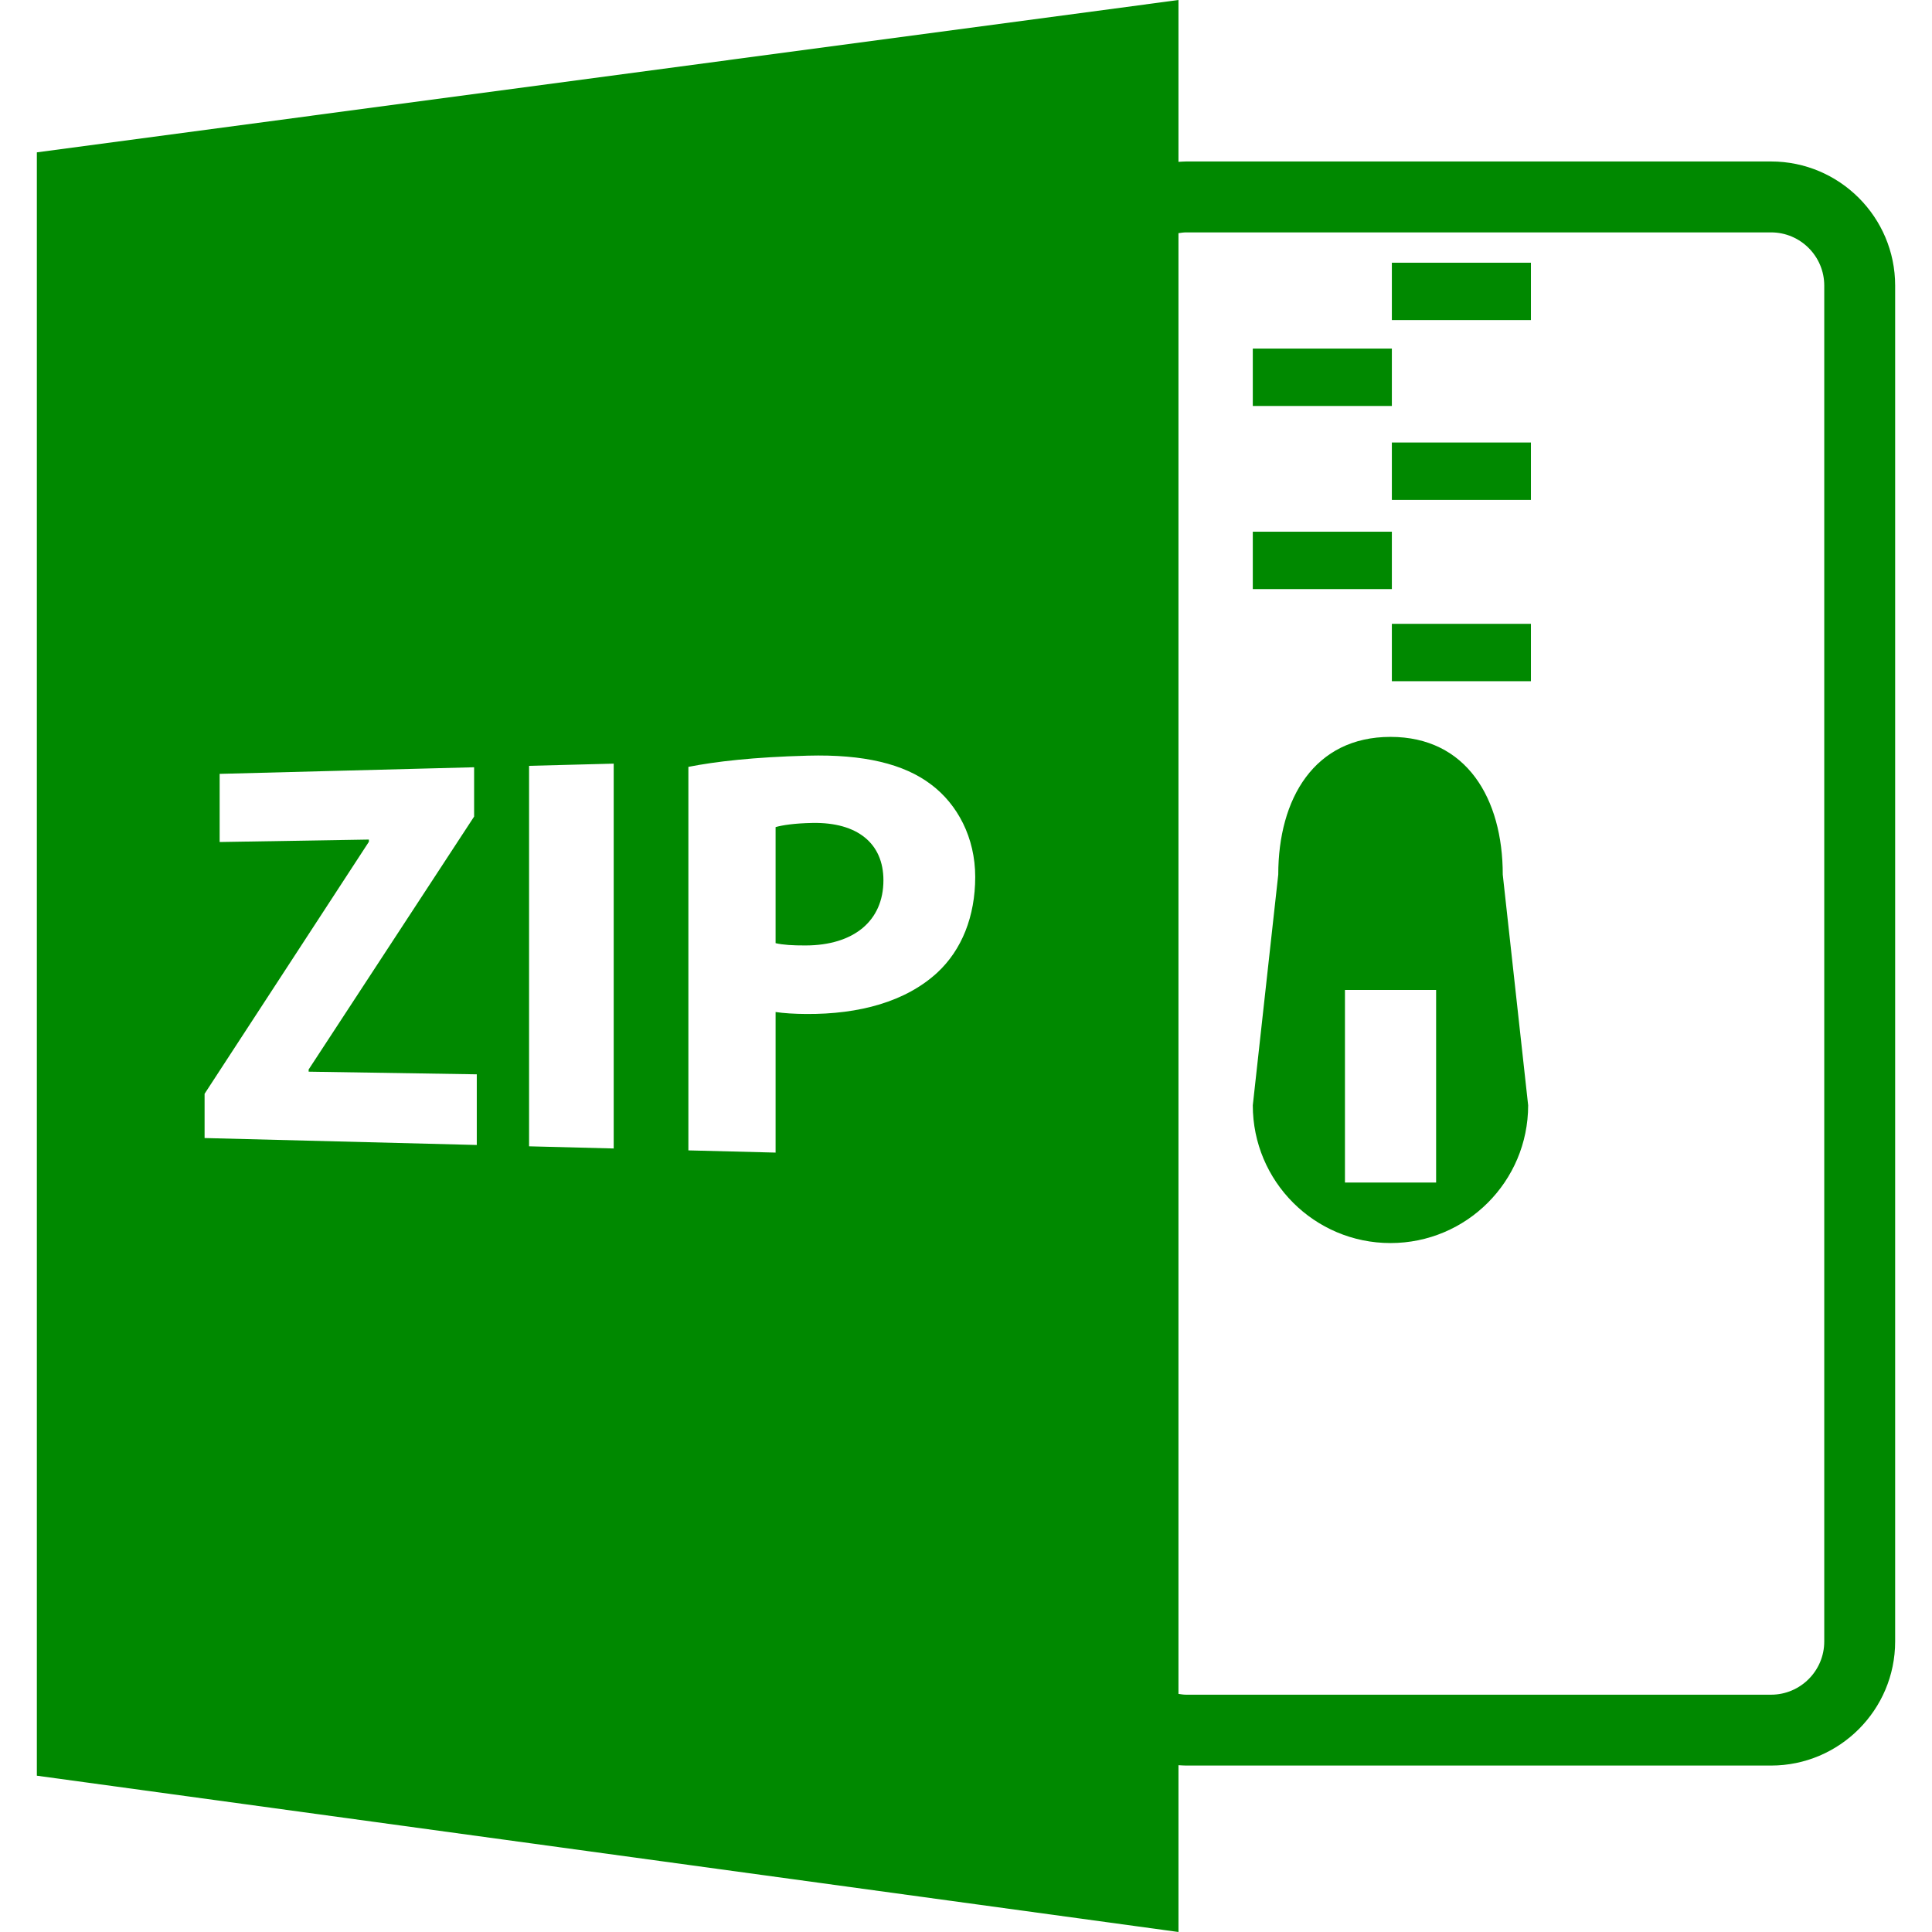 <?xml version="1.0" encoding="iso-8859-1"?>
<!-- Generator: Adobe Illustrator 16.0.0, SVG Export Plug-In . SVG Version: 6.00 Build 0)  -->
<!DOCTYPE svg PUBLIC "-//W3C//DTD SVG 1.1//EN" "http://www.w3.org/Graphics/SVG/1.1/DTD/svg11.dtd">
<svg xmlns="http://www.w3.org/2000/svg" xmlns:xlink="http://www.w3.org/1999/xlink" version="1.1" id="Capa_1" x="0px" y="0px" width="512px" height="512px" viewBox="0 0 588.601 588.6" style="enable-background:new 0 0 588.601 588.6;" xml:space="preserve">
<g>
	<path d="M359.031,537.78c0.781,0.042,1.551,0.111,2.342,0.111h178.2c20.846,0,37.8-16.96,37.8-37.801V86.994   c0-20.838-16.954-37.8-37.8-37.8h-178.2c-0.786,0-1.561,0.077-2.342,0.113V0L11.228,46.417v494.564L359.031,588.6V537.78z    M359.031,71.036c0.771-0.113,1.54-0.237,2.342-0.237h178.2c8.933,0,16.2,7.27,16.2,16.2v413.103c0,8.928-7.268,16.2-16.2,16.2   h-178.2c-0.796,0-1.571-0.127-2.342-0.242V71.036z M145.257,348.828l-82.927-2.115v-13.483l50.055-76.773v-0.681l-45.467,0.751   v-20.764l77.527-2.012v15.021L94.031,325.83v0.665l51.226,0.807V348.828z M186.97,349.893l-25.784-0.66V233.318l25.784-0.67   V349.893z M285.544,296.325c-9.608,8.839-23.712,12.709-39.962,12.594c-3.573-0.021-6.803-0.228-9.292-0.602v42.831l-26.568-0.675   V233.634c8.208-1.619,19.818-2.979,36.395-3.417c16.999-0.448,29.268,2.483,37.568,8.801c8.003,6.012,13.424,16.116,13.424,28.15   C297.108,279.208,293,289.422,285.544,296.325z" fill="#008900"/>
	<path d="M247.554,250.715c-5.545,0.098-9.305,0.696-11.264,1.266v35.363c2.31,0.53,5.168,0.707,9.115,0.696   c14.628-0.021,23.739-7.425,23.739-19.865C269.144,257.006,261.291,250.472,247.554,250.715z" fill="#008900"/>
	<rect x="424.043" y="80.038" width="42.366" height="17.474" fill="#008900"/>
	<rect x="381.676" y="106.197" width="42.367" height="17.484" fill="#008900"/>
	<rect x="424.043" y="134.815" width="42.366" height="17.487" fill="#008900"/>
	<rect x="424.043" y="190.057" width="42.366" height="17.479" fill="#008900"/>
	<rect x="381.676" y="161.99" width="42.367" height="17.479" fill="#008900"/>
	<path d="M423.626,378.707c23.172,0,41.939-18.784,41.939-41.966l-7.736-70.284c0-23.172-11.031-41.958-34.203-41.958   s-34.193,18.786-34.193,41.958l-7.757,70.284C381.676,359.913,400.454,378.707,423.626,378.707z M409.752,301.593h27.774v58.672   h-27.774V301.593z" fill="#008900"/>
</g>
<g>
</g>
<g>
</g>
<g>
</g>
<g>
</g>
<g>
</g>
<g>
</g>
<g>
</g>
<g>
</g>
<g>
</g>
<g>
</g>
<g>
</g>
<g>
</g>
<g>
</g>
<g>
</g>
<g>
</g>
</svg>
